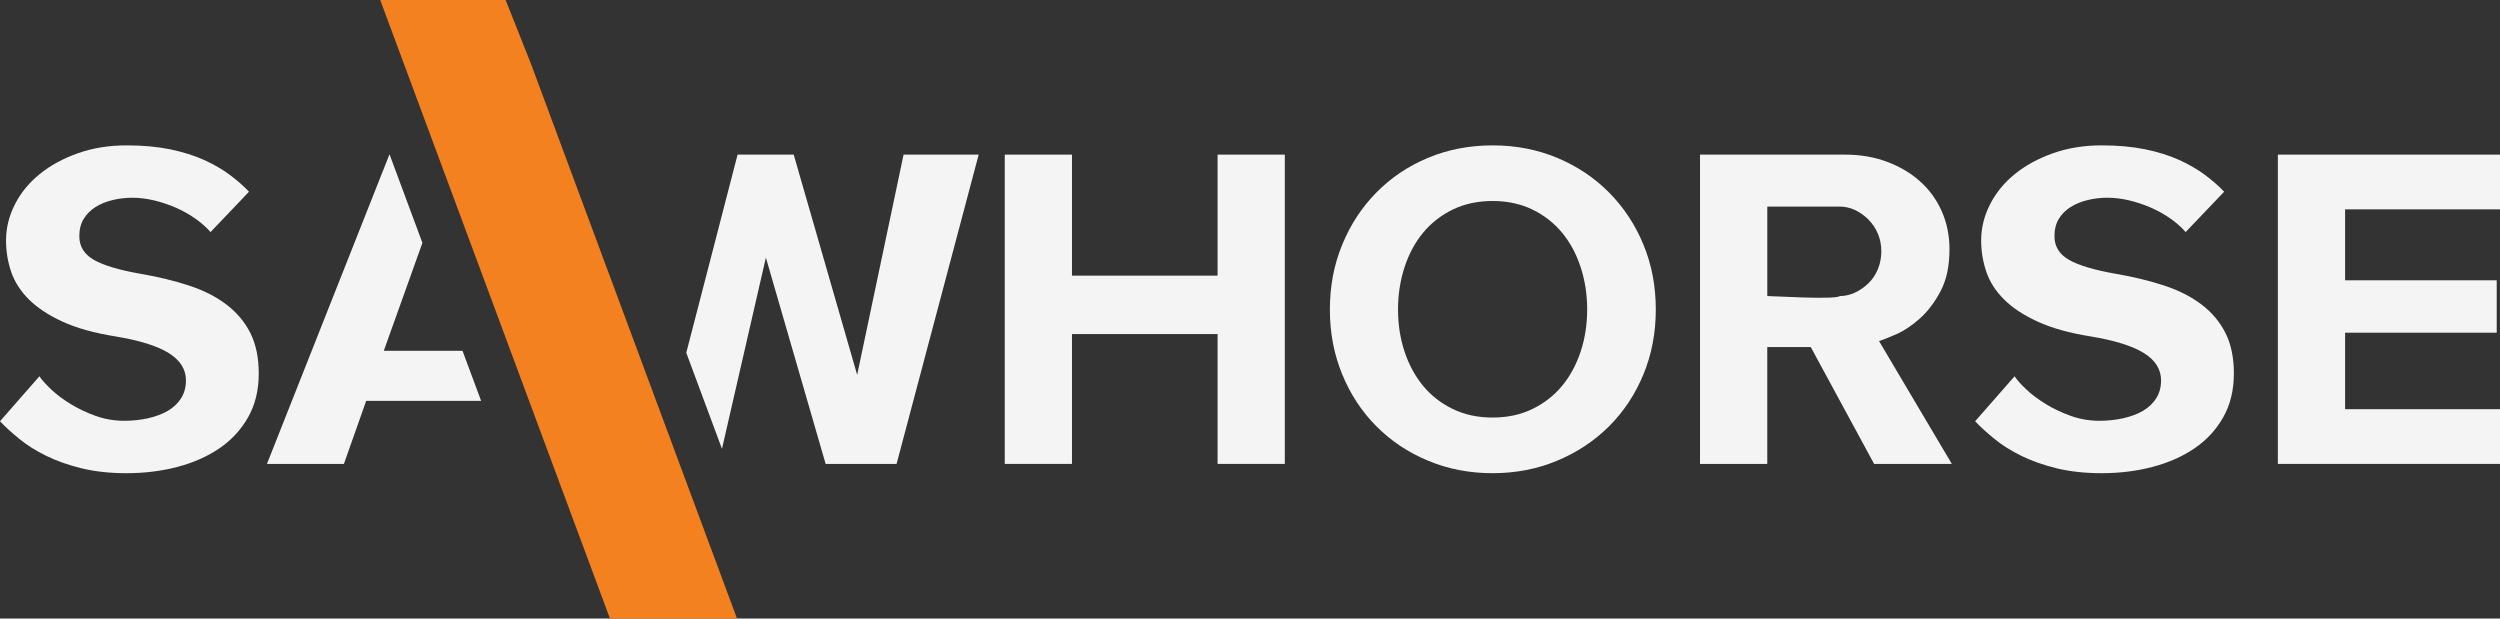 <?xml version="1.0" encoding="utf-8"?>
<!-- Generator: Adobe Illustrator 17.0.2, SVG Export Plug-In . SVG Version: 6.00 Build 0)  -->
<!DOCTYPE svg PUBLIC "-//W3C//DTD SVG 1.1//EN" "http://www.w3.org/Graphics/SVG/1.1/DTD/svg11.dtd">
<svg version="1.1" id="Layer_1" xmlns="http://www.w3.org/2000/svg" xmlns:xlink="http://www.w3.org/1999/xlink" x="0px" y="0px"
	 width="738.746px" height="182.779px" viewBox="0 0 738.746 182.779" enable-background="new 0 0 738.746 182.779"
	 xml:space="preserve">
<rect x="0" y="0" width="738.746" height="182.779" fill="#333333" stroke="none"/>
<path fill="#F4F4F4" d="M73.308,123.315c-2.108,3.701-4.935,6.758-8.495,9.174c-3.561,2.426-7.699,4.249-12.402,5.483
	c-4.703,1.236-9.706,1.854-15.005,1.854c-4.926,0-9.358-0.479-13.282-1.437c-3.939-0.966-7.428-2.192-10.487-3.707
	c-3.058-1.498-5.714-3.166-7.946-5.005c-2.239-1.82-4.131-3.551-5.691-5.197l11.645-13.288c0.742,1.097,1.9,2.393,3.499,3.899
	c1.598,1.506,3.513,2.942,5.753,4.316c2.239,1.374,4.71,2.532,7.397,3.498c2.703,0.957,5.506,1.437,8.432,1.437
	c2.464,0,4.819-0.255,7.058-0.756c2.232-0.503,4.17-1.229,5.823-2.187c1.637-0.966,2.942-2.2,3.899-3.707
	c0.958-1.506,1.444-3.267,1.444-5.274c0-3.281-1.699-5.984-5.073-8.086c-3.375-2.099-8.626-3.743-15.761-4.925
	c-6.302-1.005-11.529-2.473-15.684-4.387c-4.162-1.914-7.467-4.109-9.938-6.579c-2.456-2.464-4.201-5.182-5.205-8.155
	c-1.004-2.965-1.506-6.047-1.506-9.243c0-3.653,0.873-7.197,2.602-10.619c1.738-3.428,4.186-6.424,7.337-8.973
	c3.15-2.563,6.919-4.618,11.306-6.17c4.386-1.552,9.174-2.324,14.378-2.324c4.758,0,9.021,0.387,12.812,1.158
	c3.791,0.78,7.143,1.83,10.077,3.15c2.92,1.329,5.483,2.811,7.669,4.456c2.193,1.645,4.07,3.29,5.614,4.935L62.21,68.581
	c-1.189-1.375-2.649-2.68-4.387-3.908c-1.738-1.235-3.629-2.309-5.683-3.228c-2.055-0.904-4.201-1.637-6.44-2.186
	c-2.24-0.549-4.448-0.827-6.649-0.827c-2.008,0-3.947,0.232-5.822,0.696c-1.877,0.447-3.537,1.135-4.997,2.045
	c-1.466,0.919-2.624,2.078-3.497,3.499c-0.873,1.421-1.297,3.135-1.297,5.135c0,3.019,1.437,5.344,4.317,6.988
	c2.873,1.638,7.46,3.013,13.769,4.109c5.297,0.911,10.093,2.085,14.387,3.498c4.293,1.413,7.969,3.282,11.027,5.613
	c3.058,2.332,5.414,5.143,7.058,8.426c1.645,3.29,2.463,7.267,2.463,11.932C76.458,115.3,75.408,119.617,73.308,123.315z"/>
<path fill="#F4F4F4" d="M359.795,137.084v-38.37h-43.029v38.37h-19.862V45.692h19.862v35.762h43.029V45.692h19.864v91.392H359.795z"
	/>
<path fill="#F4F4F4" d="M485.656,110.575c-2.424,5.884-5.806,11.011-10.131,15.343c-4.34,4.333-9.467,7.745-15.353,10.202
	c-5.898,2.471-12.262,3.707-19.119,3.707c-6.844,0-13.221-1.236-19.105-3.707c-5.9-2.457-10.982-5.869-15.275-10.202
	c-4.309-4.332-7.659-9.459-10.069-15.343c-2.424-5.893-3.629-12.264-3.629-19.121c0-6.85,1.205-13.221,3.629-19.104
	c2.41-5.901,5.761-11.036,10.069-15.414c4.294-4.387,9.376-7.815,15.275-10.287c5.885-2.462,12.262-3.69,19.105-3.69
	c6.857,0,13.221,1.228,19.119,3.69c5.886,2.472,11.013,5.9,15.353,10.287c4.325,4.378,7.707,9.513,10.131,15.414
	c2.426,5.883,3.63,12.254,3.63,19.104C489.286,98.312,488.081,104.683,485.656,110.575z M467.092,78.99
	c-1.283-3.93-3.104-7.328-5.483-10.208s-5.296-5.159-8.771-6.857c-3.46-1.684-7.399-2.533-11.784-2.533
	c-4.371,0-8.309,0.849-11.784,2.533c-3.46,1.698-6.395,3.977-8.758,6.857c-2.379,2.88-4.2,6.279-5.483,10.208
	c-1.28,3.931-1.914,8.086-1.914,12.464c0,4.387,0.634,8.526,1.914,12.402c1.283,3.885,3.104,7.26,5.483,10.147
	c2.363,2.873,5.298,5.158,8.758,6.842c3.476,1.698,7.413,2.54,11.784,2.54c4.385,0,8.324-0.842,11.784-2.54
	c3.476-1.684,6.393-3.969,8.771-6.842c2.379-2.888,4.2-6.263,5.483-10.147c1.282-3.876,1.914-8.016,1.914-12.402
	C469.006,87.076,468.374,82.921,467.092,78.99z"/>
<path fill="#F4F4F4" d="M553.796,137.084l-18.719-34.524h-12.85v34.524H502.35V45.692h42.89c4.479,0,8.618,0.71,12.402,2.124
	c3.784,1.42,7.058,3.359,9.792,5.831c2.748,2.463,4.865,5.405,6.379,8.834c1.497,3.421,2.255,7.15,2.255,11.166
	c0,4.927-0.865,9.044-2.595,12.333c-1.745,3.29-3.768,5.986-6.102,8.085c-2.332,2.101-4.633,3.646-6.919,4.649
	c-2.285,1.01-4.016,1.698-5.205,2.062l21.514,36.309L553.796,137.084L553.796,137.084z M554.909,69.052
	c-0.679-1.598-1.621-2.988-2.795-4.177c-1.19-1.182-2.502-2.125-3.953-2.812c-1.468-0.679-2.966-1.02-4.51-1.02h-21.423v26.441
	c4.278,0.186,7.723,0.324,10.364,0.409c2.641,0.093,5.08,0.115,7.306,0.07c2.224-0.047,3.476-0.209,3.753-0.479
	c1.544,0,3.042-0.34,4.51-1.027c1.451-0.687,2.764-1.599,3.953-2.742c1.174-1.143,2.116-2.532,2.795-4.177
	c0.68-1.645,1.021-3.422,1.021-5.344C555.929,72.366,555.588,70.651,554.909,69.052z"/>
<path fill="#F4F4F4" d="M656.951,123.315c-2.1,3.701-4.927,6.758-8.494,9.174c-3.568,2.426-7.69,4.249-12.401,5.483
	c-4.712,1.236-9.699,1.854-14.997,1.854c-4.943,0-9.359-0.479-13.299-1.437c-3.922-0.966-7.429-2.192-10.485-3.707
	c-3.058-1.498-5.699-3.166-7.938-5.005c-2.24-1.82-4.14-3.551-5.685-5.197l11.647-13.288c0.725,1.097,1.898,2.393,3.49,3.899
	c1.59,1.506,3.522,2.942,5.761,4.316c2.224,1.374,4.694,2.532,7.398,3.498c2.688,0.957,5.499,1.437,8.418,1.437
	c2.471,0,4.818-0.255,7.058-0.756c2.239-0.503,4.187-1.229,5.823-2.187c1.651-0.966,2.95-2.2,3.906-3.707
	c0.958-1.506,1.437-3.267,1.437-5.274c0-3.281-1.684-5.984-5.065-8.086c-3.382-2.099-8.634-3.743-15.753-4.925
	c-6.301-1.005-11.537-2.473-15.692-4.387c-4.153-1.914-7.476-4.109-9.931-6.579c-2.472-2.464-4.2-5.182-5.205-8.155
	c-1.004-2.965-1.514-6.047-1.514-9.243c0-3.653,0.865-7.197,2.61-10.619c1.729-3.428,4.171-6.424,7.321-8.973
	c3.151-2.563,6.92-4.618,11.305-6.17c4.387-1.552,9.189-2.324,14.395-2.324c4.742,0,9.019,0.387,12.805,1.158
	c3.782,0.78,7.15,1.83,10.069,3.15c2.917,1.329,5.483,2.811,7.676,4.456c2.192,1.645,4.061,3.29,5.621,4.935l-11.383,11.923
	c-1.174-1.375-2.641-2.68-4.371-3.908c-1.745-1.235-3.644-2.309-5.698-3.228c-2.055-0.904-4.2-1.637-6.441-2.186
	c-2.239-0.549-4.447-0.827-6.642-0.827c-2.006,0-3.953,0.232-5.82,0.696c-1.87,0.447-3.538,1.135-5.005,2.045
	c-1.452,0.919-2.626,2.078-3.491,3.499c-0.865,1.421-1.296,3.135-1.296,5.135c0,3.019,1.436,5.344,4.309,6.988
	c2.889,1.638,7.476,3.013,13.776,4.109c5.299,0.911,10.086,2.085,14.379,3.498c4.294,1.413,7.969,3.282,11.028,5.613
	c3.058,2.332,5.421,5.143,7.057,8.426c1.652,3.29,2.471,7.267,2.471,11.932C660.101,115.3,659.051,119.617,656.951,123.315z"/>
<path fill="#F4F4F4" d="M673.106,137.084V45.692h65.64v16.17h-45.777v20.967h44.804v15.482h-44.804v22.603h45.777v16.169
	L673.106,137.084L673.106,137.084z"/>
<polygon fill="#F4F4F4" points="113.409,103.656 124.822,71.763 115.139,45.692 115.054,45.692 78.883,137.084 101.625,137.084 
	108.204,118.451 142.167,118.451 136.669,103.656 "/>
<polygon fill="#F4F4F4" points="267.004,45.692 253.289,110.775 234.539,45.692 217.953,45.692 202.794,104.243 213.342,132.63 
	226.316,76.118 243.977,137.084 264.935,137.084 289.198,45.692 "/>
<polygon fill="#F48120" points="156.854,18.742 149.41,0 112.351,0 180.237,182.779 217.783,182.779 "/>
</svg>

